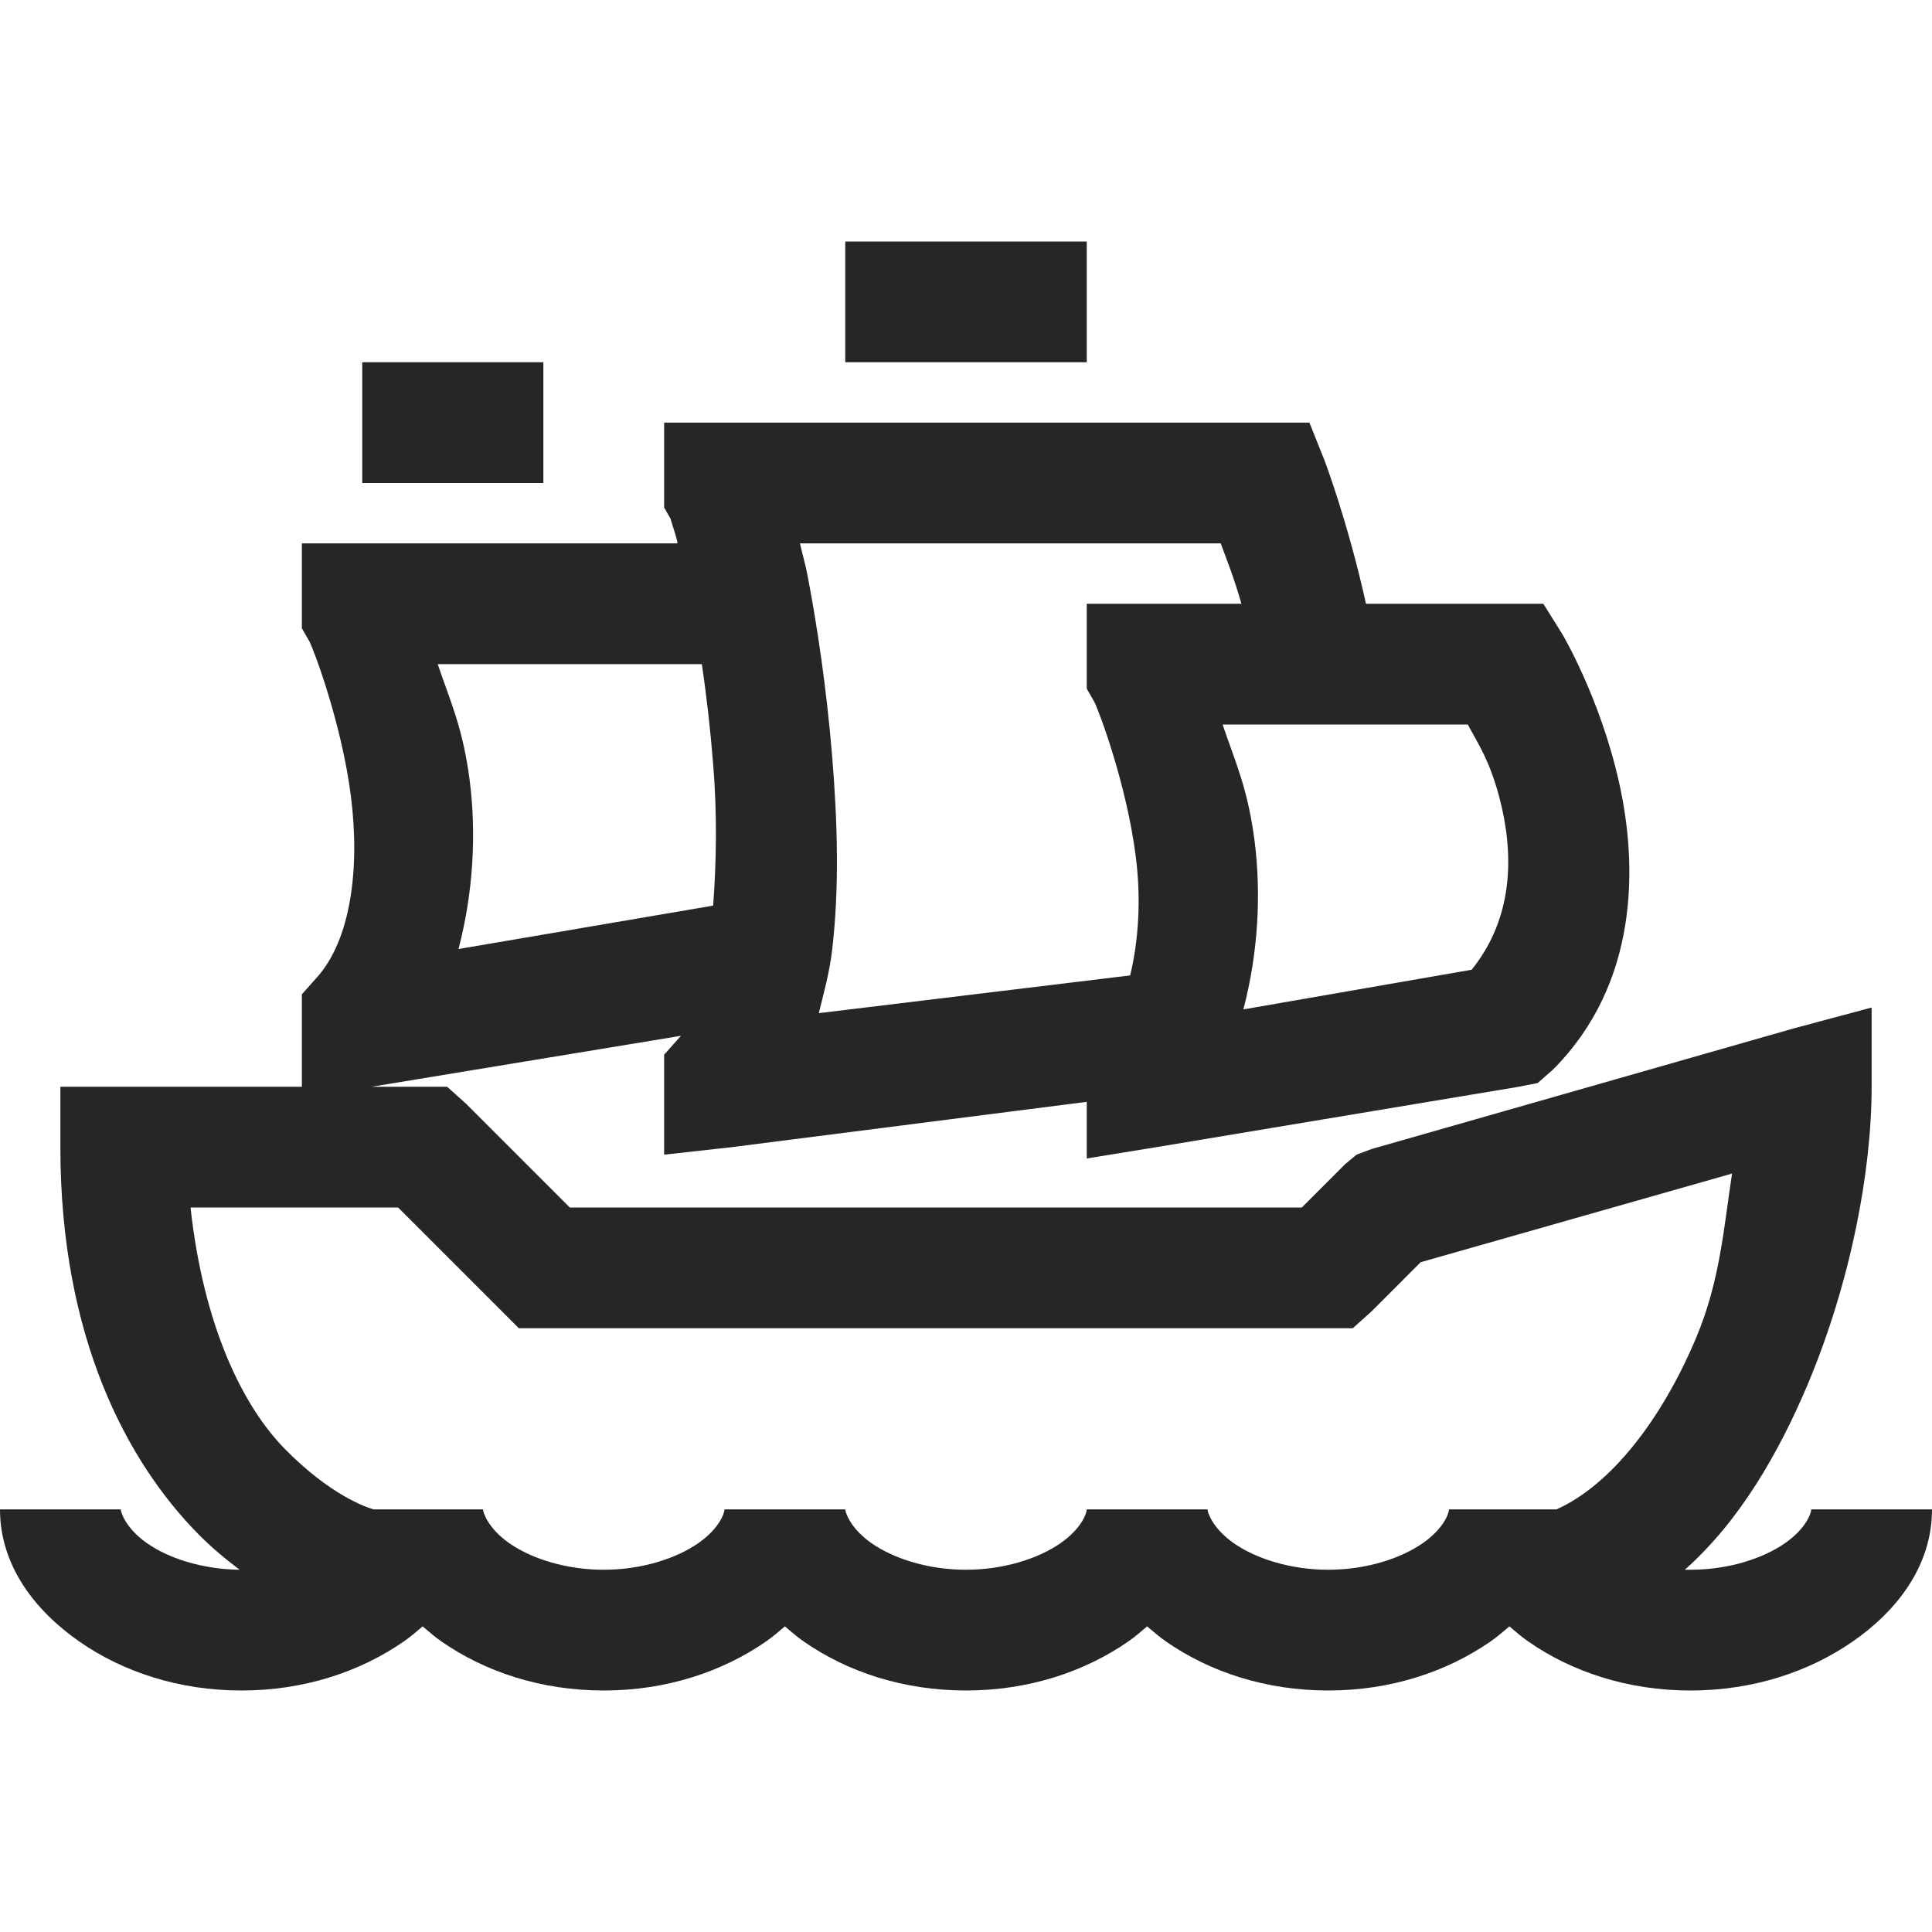 <?xml version="1.0" encoding="UTF-8"?>
<svg xmlns="http://www.w3.org/2000/svg" xmlns:xlink="http://www.w3.org/1999/xlink" viewBox="0 0 32 32" version="1.1" fill="#262626"><g id="surface1" fill="#262626"><path style=" " d="M 14 4 L 14 6 L 18 6 L 18 4 Z M 6 6 L 6 8 L 9 8 L 9 6 Z M 11 7 L 11 8.406 L 11.125 8.625 C 11.078 8.539 11.156 8.73 11.219 8.969 C 11.223 8.977 11.215 8.992 11.219 9 L 5 9 L 5 10.406 L 5.125 10.625 C 5.199 10.766 5.66 11.988 5.812 13.188 C 5.965 14.387 5.809 15.566 5.25 16.188 L 5 16.469 L 5 18 L 1 18 L 1 19 C 1 22.164 2.113 24.219 3.281 25.406 C 3.508 25.637 3.742 25.828 3.969 26 C 3.348 25.992 2.789 25.809 2.438 25.562 C 2.078 25.312 2 25.043 2 25 L 0 25 C 0 25.941 0.59 26.684 1.312 27.188 C 2.035 27.691 2.961 28 4 28 C 5.035 28 5.961 27.691 6.688 27.188 C 6.801 27.109 6.895 27.027 7 26.938 C 7.102 27.023 7.203 27.113 7.312 27.188 C 8.035 27.691 8.961 28 10 28 C 11.035 28 11.961 27.691 12.688 27.188 C 12.801 27.109 12.895 27.027 13 26.938 C 13.102 27.023 13.203 27.113 13.312 27.188 C 14.035 27.691 14.961 28 16 28 C 17.035 28 17.961 27.691 18.688 27.188 C 18.801 27.109 18.895 27.027 19 26.938 C 19.102 27.023 19.203 27.113 19.312 27.188 C 20.035 27.691 20.961 28 22 28 C 23.035 28 23.961 27.691 24.688 27.188 C 24.801 27.109 24.895 27.027 25 26.938 C 25.102 27.023 25.203 27.113 25.312 27.188 C 26.035 27.691 26.961 28 28 28 C 29.035 28 29.961 27.691 30.688 27.188 C 31.414 26.684 32 25.941 32 25 L 30 25 C 30 25.059 29.918 25.316 29.562 25.562 C 29.207 25.809 28.637 26 28 26 C 27.969 26 27.938 26 27.906 26 C 28.812 25.195 29.457 24.074 29.938 22.938 C 30.656 21.23 31 19.398 31 18 L 31 16.688 L 29.719 17.031 L 22.719 19.031 L 22.469 19.125 L 22.281 19.281 L 21.562 20 L 9.438 20 L 7.719 18.281 L 7.406 18 L 6.156 18 L 11.281 17.156 C 11.273 17.168 11.258 17.18 11.25 17.188 L 11 17.469 L 11 19.125 L 12.125 19 L 18 18.25 L 18 19.188 L 19.156 19 L 25.156 18 L 25.469 17.938 L 25.719 17.719 C 27.148 16.289 27.129 14.332 26.812 12.938 C 26.496 11.543 25.875 10.5 25.875 10.5 L 25.562 10 L 22.625 10 C 22.324 8.641 21.938 7.625 21.938 7.625 L 21.688 7 Z M 13.25 9 L 20.219 9 C 20.305 9.238 20.434 9.551 20.562 10 L 18 10 L 18 11.406 L 18.125 11.625 C 18.199 11.766 18.66 12.988 18.812 14.188 C 18.902 14.891 18.859 15.574 18.719 16.156 L 13.562 16.781 C 13.645 16.445 13.738 16.109 13.781 15.75 C 13.906 14.707 13.871 13.586 13.781 12.5 C 13.691 11.414 13.535 10.359 13.375 9.531 C 13.336 9.324 13.289 9.18 13.25 9 Z M 7.25 11 L 11.625 11 C 11.703 11.527 11.766 12.082 11.812 12.656 C 11.879 13.461 11.867 14.27 11.812 15 L 7.594 15.719 C 7.84 14.781 7.891 13.816 7.781 12.938 C 7.668 12.051 7.453 11.605 7.25 11 Z M 20.25 12 L 24.312 12 C 24.461 12.293 24.699 12.605 24.875 13.375 C 25.094 14.34 24.996 15.293 24.375 16.062 L 20.594 16.719 C 20.84 15.781 20.891 14.816 20.781 13.938 C 20.668 13.051 20.453 12.605 20.25 12 Z M 28.688 19.438 C 28.551 20.34 28.488 21.219 28.094 22.156 C 27.52 23.523 26.672 24.602 25.781 25 L 24 25 C 24 25.059 23.918 25.316 23.562 25.562 C 23.207 25.809 22.637 26 22 26 C 21.367 26 20.797 25.812 20.438 25.562 C 20.078 25.312 20 25.043 20 25 L 18 25 C 18 25.059 17.918 25.316 17.562 25.562 C 17.207 25.809 16.637 26 16 26 C 15.367 26 14.797 25.812 14.438 25.562 C 14.078 25.312 14 25.043 14 25 L 12 25 C 12 25.059 11.918 25.316 11.562 25.562 C 11.207 25.809 10.637 26 10 26 C 9.367 26 8.797 25.812 8.438 25.562 C 8.078 25.312 8 25.043 8 25 L 6.188 25 C 6.062 24.965 5.469 24.762 4.719 24 C 4.02 23.289 3.371 21.965 3.156 20 L 6.594 20 L 8.594 22 L 22.406 22 L 22.719 21.719 L 23.531 20.906 Z " fill="#262626"/></g></svg>
